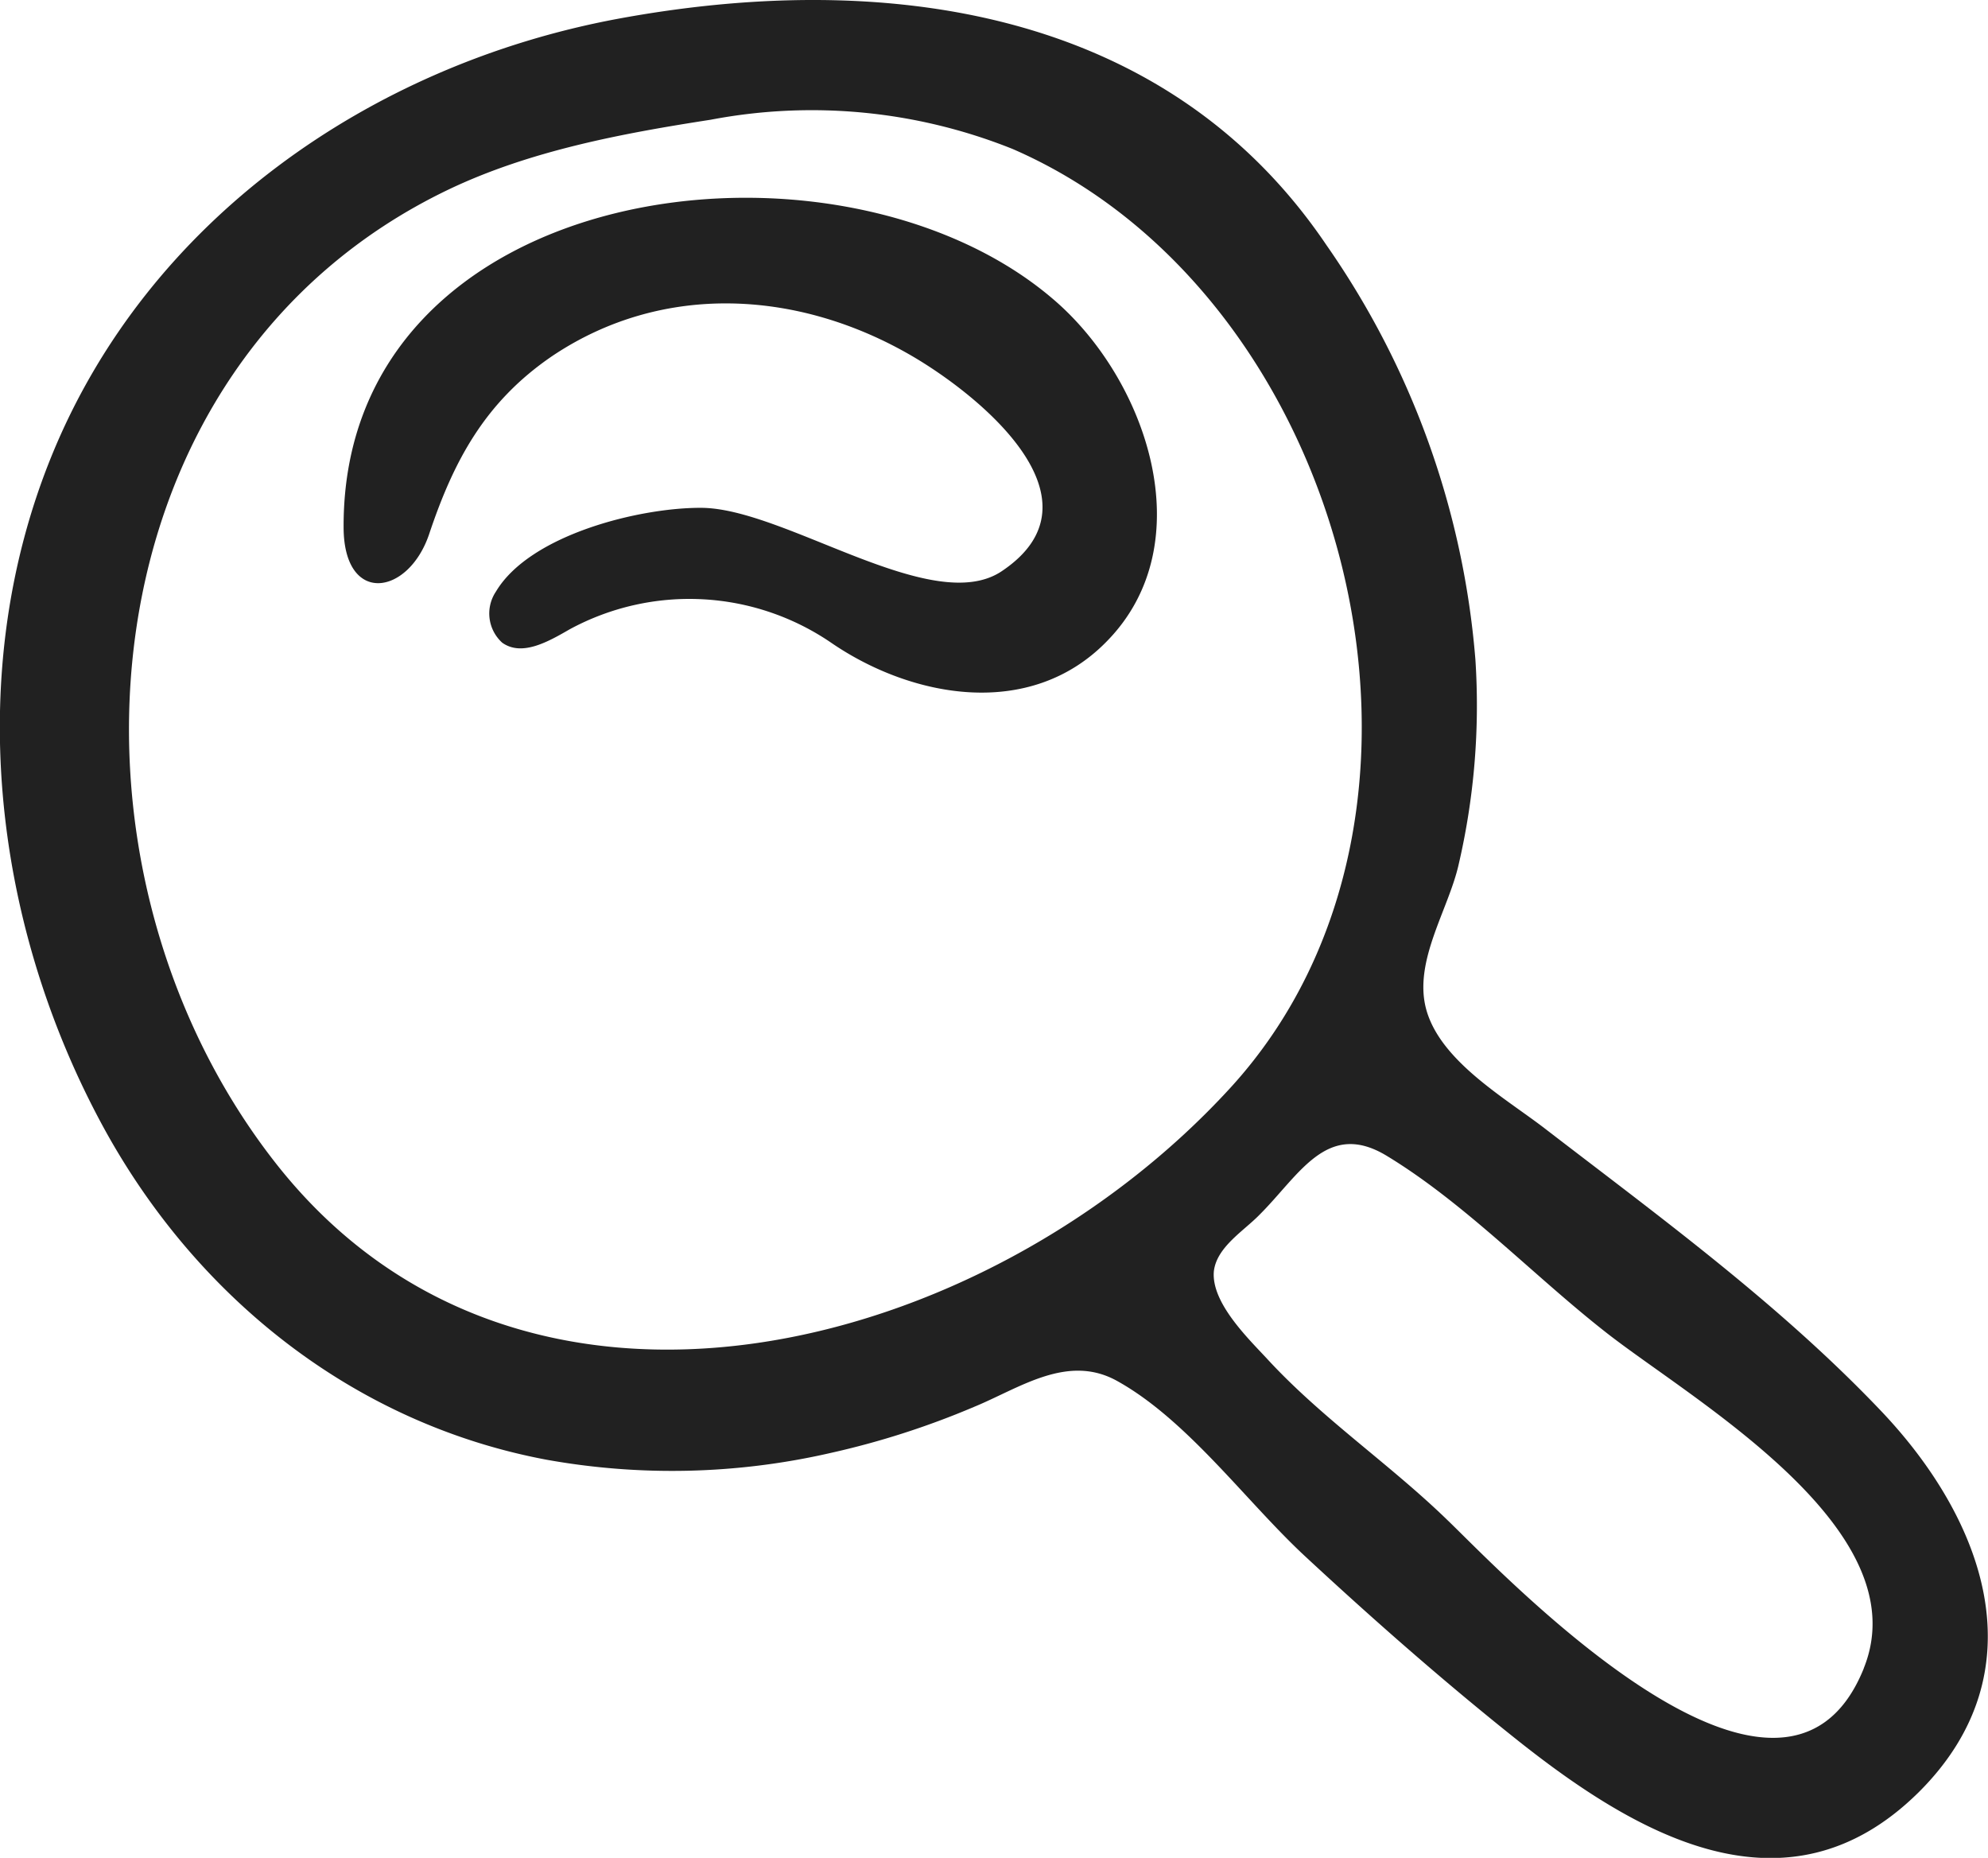 <svg id="Layer_1" data-name="Layer 1" xmlns="http://www.w3.org/2000/svg" viewBox="0 0 106.11 99.14"><defs><style>.cls-1{fill:#212121;}</style></defs><title>search-icon</title><path class="cls-1" d="M147.33,128.1c-5.39-5.66-11.71-10.27-17.86-15-2.14-1.66-5.71-3.66-6.42-6.5-0.62-2.52,1.18-5.19,1.74-7.57a37.49,37.49,0,0,0,.91-11,44.92,44.92,0,0,0-7.95-22.12C109.15,53.18,94,51.22,79.89,53.84,66.68,56.31,54.81,64.61,49.7,77.17c-4.66,11.45-3.16,24.69,2.58,35.46,4.93,9.26,13.42,16.13,23.81,18.09a37.87,37.87,0,0,0,15.17-.35,44.15,44.15,0,0,0,7.67-2.46c2.44-1,5-2.87,7.66-1.38,3.74,2.08,6.87,6.42,10,9.33,3.62,3.36,7.34,6.63,11.2,9.71,6.35,5.07,14.46,9.92,21.56,2.91C155.88,142,152.85,133.89,147.33,128.1ZM61.58,114.79c-12.45-16-10.27-42.46,9.3-51.84,4.35-2.08,9.28-3,14-3.73A28.8,28.8,0,0,1,101,60.78c18,7.81,25.1,35.34,11.64,50.08C99.58,125.15,74.73,131.71,61.58,114.79Zm84.85,27.07c-4.36,10.82-19.41-5.22-22.22-7.91-3.09-3-6.69-5.42-9.62-8.6-1-1.08-3-3-2.85-4.68,0.15-1.29,1.58-2.14,2.42-3,2.14-2.12,3.61-5.1,6.81-3.16,4.17,2.53,7.81,6.37,11.66,9.39C137.15,127.47,149.44,134.39,146.43,141.85ZM106,87.08c-4.08,4.16-10.35,3-14.64.08a13.41,13.41,0,0,0-14-.75c-1.13.65-2.54,1.47-3.6,0.72a2.1,2.1,0,0,1-.34-2.73c1.83-3.07,7.76-4.5,11-4.47,4.47,0.05,12.32,5.85,16,3.38,5.69-3.81-1.18-9.37-4.77-11.47-6-3.51-13.29-4-19.24,0-3.57,2.44-5.24,5.57-6.55,9.48-1.11,3.31-4.56,3.82-4.57-.35-0.07-18.6,26.26-22.05,37.82-12.22C108.15,73,111.2,81.83,106,87.08Z" transform="translate(-46.95 -52.83)"/></svg>